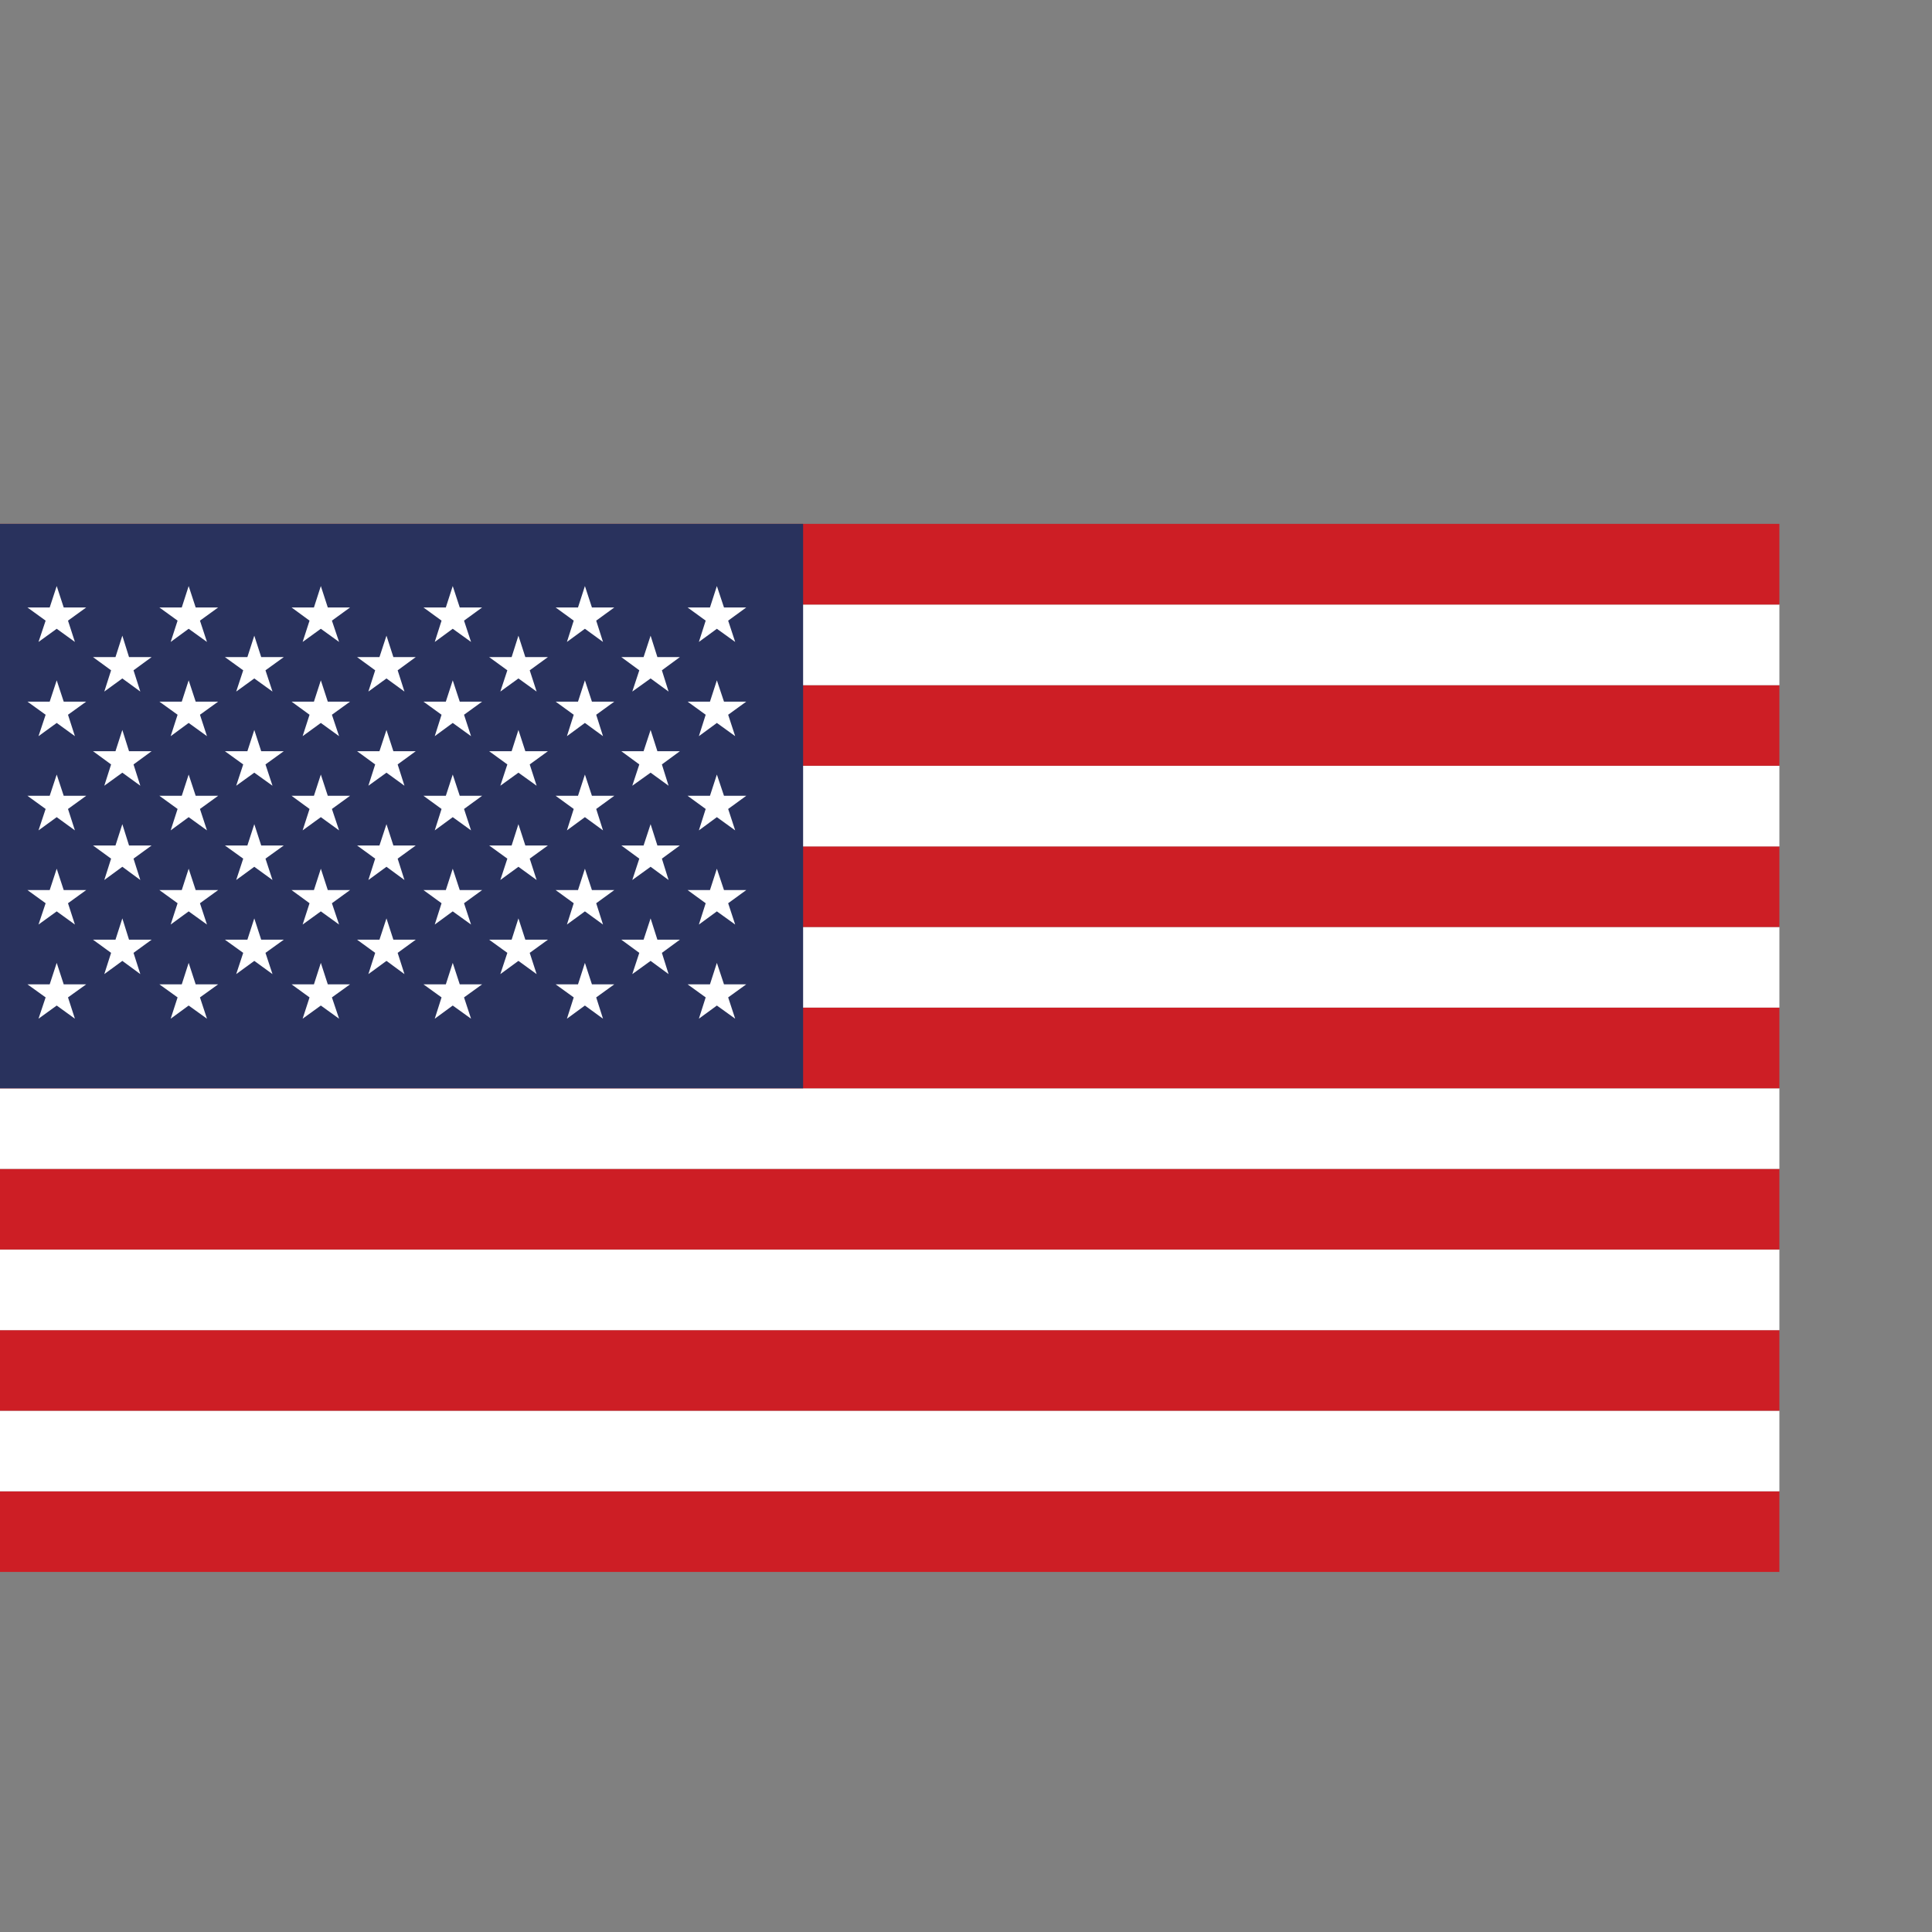 <?xml version="1.0" encoding="UTF-8" standalone="no"?>
<svg
   xmlns:dc="http://purl.org/dc/elements/1.1/"
   xmlns:cc="http://creativecommons.org/ns#"
   xmlns:rdf="http://www.w3.org/1999/02/22-rdf-syntax-ns#"
   xmlns:svg="http://www.w3.org/2000/svg"
   xmlns="http://www.w3.org/2000/svg"
   version="1.1"
   id="svg77671"
   viewBox="0 0 48 48"
   height="48"
   width="48">
  <rect x="0" y="0" width="48" height="48" fill="#808080" stroke="none"/>
  <defs
     id="defs77673">
    <clipPath
       clipPathUnits="userSpaceOnUse"
       id="clipPath8370">
      <path
         d="m 6690.08,4294.77 335.62,0 0,-195.82 -335.62,0 z"
         id="path8368" />
    </clipPath>
    <clipPath
       clipPathUnits="userSpaceOnUse"
       id="clipPath35762">
      <path
         d="m 4605.06,6583.13 335.62,0 0,-195.77 -335.62,0 z"
         id="path35760" />
    </clipPath>
    <clipPath
       clipPathUnits="userSpaceOnUse"
       id="clipPath7654">
      <path
         d="m 435.145,3913.36 335.625,0 0,-195.82 -335.625,0 z"
         id="path7652" />
    </clipPath>
    <clipPath
       clipPathUnits="userSpaceOnUse"
       id="clipPath5716">
      <path
         d="m 956.395,3150.55 335.625,0 0,-195.75 -335.625,0 z"
         id="path5714" />
    </clipPath>
    <clipPath
       clipPathUnits="userSpaceOnUse"
       id="clipPath9892">
      <path
         d="m 3562.58,4676.14 335.63,0 0,-195.78 -335.63,0 z"
         id="path9890" />
    </clipPath>
    <clipPath
       clipPathUnits="userSpaceOnUse"
       id="clipPath13494">
      <path
         d="m 5647.54,5243.17 335.62,0 0,195.78 -335.62,0 z"
         id="path13492" />
    </clipPath>
    <clipPath
       clipPathUnits="userSpaceOnUse"
       id="clipPath13506">
      <path
         d="m 5647.54,5438.95 335.62,0 0,-195.78 -335.62,0 z"
         id="path13504" />
    </clipPath>
    <clipPath
       clipPathUnits="userSpaceOnUse"
       id="clipPath14518">
      <path
         d="m 3562.59,5438.95 335.62,0 0,-195.78 -335.62,0 z"
         id="path14516" />
    </clipPath>
    <clipPath
       clipPathUnits="userSpaceOnUse"
       id="clipPath5752">
      <path
         d="m 7211.17,3531.95 335.63,0 0,-195.78 -335.63,0 z"
         id="path5750" />
    </clipPath>
    <clipPath
       clipPathUnits="userSpaceOnUse"
       id="clipPath5926">
      <path
         d="m 5126.25,3531.95 335.63,0 0,-195.78 -335.63,0 z"
         id="path5924" />
    </clipPath>
    <clipPath
       clipPathUnits="userSpaceOnUse"
       id="clipPath5772">
      <path
         d="m 6689.96,3531.95 335.61,0 0,-195.78 -335.61,0 z"
         id="path5770" />
    </clipPath>
    <clipPath
       clipPathUnits="userSpaceOnUse"
       id="clipPath11830">
      <path
         d="m 956.387,5057.56 335.623,0 0,-195.79 -335.623,0 z"
         id="path11828" />
    </clipPath>
    <clipPath
       clipPathUnits="userSpaceOnUse"
       id="clipPath7308">
      <path
         d="m 4083.81,3913.36 335.62,0 0,-195.82 -335.62,0 z"
         id="path7306" />
    </clipPath>
    <clipPath
       clipPathUnits="userSpaceOnUse"
       id="clipPath7654-0">
      <path
         d="m 435.145,3913.36 335.625,0 0,-195.82 -335.625,0 z"
         id="path7652-3" />
    </clipPath>
    <clipPath
       clipPathUnits="userSpaceOnUse"
       id="clipPath14506">
      <path
         d="m 4083.81,5438.95 335.62,0 0,-195.78 -335.62,0 z"
         id="path14504" />
    </clipPath>
    <clipPath
       clipPathUnits="userSpaceOnUse"
       id="clipPath34258">
      <path
         d="m 6168.69,6201.76 335.65,0 0,-195.78 -335.65,0 z"
         id="path34256" />
    </clipPath>
  </defs>
  <g
     transform="translate(0,-1004.362)"
     id="layer1">
    <g
       transform="matrix(0.133,0,0,-0.133,-820.869,1842.211)"
       id="g34252">
      <g
         id="g34254"
         clip-path="url(#clipPath34258)">
        <path
           d="m 6168.69,6005.98 335.65,0 0,15.06 -335.65,0 0,-15.06"
           style="fill:#cd1e25;fill-opacity:1;fill-rule:nonzero;stroke:none"
           id="path34260" />
        <path
           d="m 6168.69,6021.04 335.65,0 0,15.05 -335.65,0 0,-15.05"
           style="fill:#ffffff;fill-opacity:1;fill-rule:nonzero;stroke:none"
           id="path34262" />
        <path
           d="m 6168.69,6036.09 335.65,0 0,15.05 -335.65,0 0,-15.05"
           style="fill:#cd1e25;fill-opacity:1;fill-rule:nonzero;stroke:none"
           id="path34264" />
        <path
           d="m 6168.69,6051.14 335.65,0 0,15.06 -335.65,0 0,-15.06"
           style="fill:#ffffff;fill-opacity:1;fill-rule:nonzero;stroke:none"
           id="path34266" />
        <path
           d="m 6168.69,6066.2 335.65,0 0,15.07 -335.65,0 0,-15.07"
           style="fill:#cd1e25;fill-opacity:1;fill-rule:nonzero;stroke:none"
           id="path34268" />
        <path
           d="m 6168.69,6081.27 335.65,0 0,15.05 -335.65,0 0,-15.05"
           style="fill:#ffffff;fill-opacity:1;fill-rule:nonzero;stroke:none"
           id="path34270" />
        <path
           d="m 6168.69,6096.32 335.65,0 0,15.08 -335.65,0 0,-15.08"
           style="fill:#cd1e25;fill-opacity:1;fill-rule:nonzero;stroke:none"
           id="path34272" />
        <path
           d="m 6168.69,6111.4 335.65,0 0,15.05 -335.65,0 0,-15.05"
           style="fill:#ffffff;fill-opacity:1;fill-rule:nonzero;stroke:none"
           id="path34274" />
        <path
           d="m 6168.69,6126.45 335.65,0 0,15.05 -335.65,0 0,-15.05"
           style="fill:#cd1e25;fill-opacity:1;fill-rule:nonzero;stroke:none"
           id="path34276" />
        <path
           d="m 6168.69,6141.5 335.65,0 0,15.07 -335.65,0 0,-15.07"
           style="fill:#ffffff;fill-opacity:1;fill-rule:nonzero;stroke:none"
           id="path34278" />
        <path
           d="m 6168.69,6156.57 335.65,0 0,15.06 -335.65,0 0,-15.06"
           style="fill:#cd1e25;fill-opacity:1;fill-rule:nonzero;stroke:none"
           id="path34280" />
        <path
           d="m 6168.69,6171.63 335.65,0 0,15.06 -335.65,0 0,-15.06"
           style="fill:#ffffff;fill-opacity:1;fill-rule:nonzero;stroke:none"
           id="path34282" />
        <path
           d="m 6168.69,6186.69 335.65,0 0,15.07 -335.65,0 0,-15.07"
           style="fill:#cd1e25;fill-opacity:1;fill-rule:nonzero;stroke:none"
           id="path34284" />
        <path
           d="m 6168.69,6096.32 153.28,0 0,105.44 -153.28,0 0,-105.44"
           style="fill:#29325d;fill-opacity:1;fill-rule:nonzero;stroke:none"
           id="path34286" />
        <path
           d="m 6182.54,6190.14 1.31,-4 4.2,0 -3.4,-2.46 1.29,-3.98 -3.4,2.46 -3.4,-2.46 1.33,3.98 -3.4,2.46 4.16,0 1.31,4"
           style="fill:#ffffff;fill-opacity:1;fill-rule:nonzero;stroke:none"
           id="path34288" />
        <path
           d="m 6182.54,6172.53 1.31,-3.98 4.2,0 -3.4,-2.45 1.29,-4 -3.4,2.47 -3.4,-2.47 1.33,4 -3.4,2.45 4.16,0 1.31,3.98"
           style="fill:#ffffff;fill-opacity:1;fill-rule:nonzero;stroke:none"
           id="path34290" />
        <path
           d="m 6182.54,6154.93 1.31,-3.97 4.2,0 -3.4,-2.46 1.29,-4 -3.4,2.47 -3.4,-2.47 1.33,4 -3.4,2.46 4.16,0 1.31,3.97"
           style="fill:#ffffff;fill-opacity:1;fill-rule:nonzero;stroke:none"
           id="path34292" />
        <path
           d="m 6182.54,6137.34 1.31,-3.99 4.2,0 -3.4,-2.46 1.29,-3.98 -3.4,2.46 -3.4,-2.46 1.33,3.98 -3.4,2.46 4.16,0 1.31,3.99"
           style="fill:#ffffff;fill-opacity:1;fill-rule:nonzero;stroke:none"
           id="path34294" />
        <path
           d="m 6182.54,6119.75 1.31,-4.01 4.2,0 -3.4,-2.44 1.29,-3.98 -3.4,2.46 -3.4,-2.46 1.33,3.98 -3.4,2.44 4.16,0 1.31,4.01"
           style="fill:#ffffff;fill-opacity:1;fill-rule:nonzero;stroke:none"
           id="path34296" />
        <path
           d="m 6194.8,6180.87 1.25,-4 4.22,0 -3.38,-2.47 1.27,-3.97 -3.36,2.45 -3.37,-2.45 1.27,3.97 -3.38,2.47 4.2,0 1.28,4"
           style="fill:#ffffff;fill-opacity:1;fill-rule:nonzero;stroke:none"
           id="path34298" />
        <path
           d="m 6194.8,6163.26 1.25,-3.97 4.22,0 -3.38,-2.47 1.27,-3.98 -3.36,2.44 -3.37,-2.44 1.27,3.98 -3.38,2.47 4.2,0 1.28,3.97"
           style="fill:#ffffff;fill-opacity:1;fill-rule:nonzero;stroke:none"
           id="path34300" />
        <path
           d="m 6194.8,6145.66 1.25,-3.98 4.22,0 -3.38,-2.46 1.27,-3.99 -3.36,2.47 -3.37,-2.47 1.27,3.99 -3.38,2.46 4.2,0 1.28,3.98"
           style="fill:#ffffff;fill-opacity:1;fill-rule:nonzero;stroke:none"
           id="path34302" />
        <path
           d="m 6194.8,6128.06 1.25,-3.98 4.22,0 -3.38,-2.46 1.27,-3.97 -3.36,2.47 -3.37,-2.47 1.27,3.97 -3.38,2.46 4.2,0 1.28,3.98"
           style="fill:#ffffff;fill-opacity:1;fill-rule:nonzero;stroke:none"
           id="path34304" />
        <path
           d="m 6207.19,6190.14 1.31,-4 4.2,0 -3.4,-2.46 1.31,-3.98 -3.42,2.46 -3.36,-2.46 1.29,3.98 -3.4,2.46 4.18,0 1.29,4"
           style="fill:#ffffff;fill-opacity:1;fill-rule:nonzero;stroke:none"
           id="path34306" />
        <path
           d="m 6207.19,6172.53 1.31,-3.98 4.2,0 -3.4,-2.45 1.31,-4 -3.42,2.47 -3.36,-2.47 1.29,4 -3.4,2.45 4.18,0 1.29,3.98"
           style="fill:#ffffff;fill-opacity:1;fill-rule:nonzero;stroke:none"
           id="path34308" />
        <path
           d="m 6207.19,6154.93 1.31,-3.97 4.2,0 -3.4,-2.46 1.31,-4 -3.42,2.47 -3.36,-2.47 1.29,4 -3.4,2.46 4.18,0 1.29,3.97"
           style="fill:#ffffff;fill-opacity:1;fill-rule:nonzero;stroke:none"
           id="path34310" />
        <path
           d="m 6207.19,6137.34 1.31,-3.99 4.2,0 -3.4,-2.46 1.31,-3.98 -3.42,2.46 -3.36,-2.46 1.29,3.98 -3.4,2.46 4.18,0 1.29,3.99"
           style="fill:#ffffff;fill-opacity:1;fill-rule:nonzero;stroke:none"
           id="path34312" />
        <path
           d="m 6207.19,6119.75 1.31,-4.01 4.2,0 -3.4,-2.44 1.31,-3.98 -3.42,2.46 -3.36,-2.46 1.29,3.98 -3.4,2.44 4.18,0 1.29,4.01"
           style="fill:#ffffff;fill-opacity:1;fill-rule:nonzero;stroke:none"
           id="path34314" />
        <path
           d="m 6219.45,6180.87 1.29,-4 4.22,0 -3.42,-2.47 1.31,-3.97 -3.4,2.45 -3.38,-2.45 1.31,3.97 -3.42,2.47 4.2,0 1.29,4"
           style="fill:#ffffff;fill-opacity:1;fill-rule:nonzero;stroke:none"
           id="path34316" />
        <path
           d="m 6219.45,6163.26 1.29,-3.97 4.22,0 -3.42,-2.47 1.31,-3.98 -3.4,2.44 -3.38,-2.44 1.31,3.98 -3.42,2.47 4.2,0 1.29,3.97"
           style="fill:#ffffff;fill-opacity:1;fill-rule:nonzero;stroke:none"
           id="path34318" />
        <path
           d="m 6219.45,6145.66 1.29,-3.98 4.22,0 -3.42,-2.46 1.31,-3.99 -3.4,2.47 -3.38,-2.47 1.31,3.99 -3.42,2.46 4.2,0 1.29,3.98"
           style="fill:#ffffff;fill-opacity:1;fill-rule:nonzero;stroke:none"
           id="path34320" />
        <path
           d="m 6219.45,6128.06 1.29,-3.98 4.22,0 -3.42,-2.46 1.31,-3.97 -3.4,2.47 -3.38,-2.47 1.31,3.97 -3.42,2.46 4.2,0 1.29,3.98"
           style="fill:#ffffff;fill-opacity:1;fill-rule:nonzero;stroke:none"
           id="path34322" />
        <path
           d="m 6231.88,6190.14 1.3,-4 4.16,0 -3.39,-2.46 1.34,-3.98 -3.41,2.46 -3.4,-2.46 1.29,3.98 -3.36,2.46 4.18,0 1.29,4"
           style="fill:#ffffff;fill-opacity:1;fill-rule:nonzero;stroke:none"
           id="path34324" />
        <path
           d="m 6231.88,6172.53 1.3,-3.98 4.16,0 -3.39,-2.45 1.34,-4 -3.41,2.47 -3.4,-2.47 1.29,4 -3.36,2.45 4.18,0 1.29,3.98"
           style="fill:#ffffff;fill-opacity:1;fill-rule:nonzero;stroke:none"
           id="path34326" />
        <path
           d="m 6231.88,6154.93 1.3,-3.97 4.16,0 -3.39,-2.46 1.34,-4 -3.41,2.47 -3.4,-2.47 1.29,4 -3.36,2.46 4.18,0 1.29,3.97"
           style="fill:#ffffff;fill-opacity:1;fill-rule:nonzero;stroke:none"
           id="path34328" />
        <path
           d="m 6231.88,6137.34 1.3,-3.99 4.16,0 -3.39,-2.46 1.34,-3.98 -3.41,2.46 -3.4,-2.46 1.29,3.98 -3.36,2.46 4.18,0 1.29,3.99"
           style="fill:#ffffff;fill-opacity:1;fill-rule:nonzero;stroke:none"
           id="path34330" />
        <path
           d="m 6231.88,6119.75 1.3,-4.01 4.16,0 -3.39,-2.44 1.34,-3.98 -3.41,2.46 -3.4,-2.46 1.29,3.98 -3.36,2.44 4.18,0 1.29,4.01"
           style="fill:#ffffff;fill-opacity:1;fill-rule:nonzero;stroke:none"
           id="path34332" />
        <path
           d="m 6244.14,6180.87 1.29,-4 4.18,0 -3.38,-2.47 1.27,-3.97 -3.36,2.45 -3.38,-2.45 1.27,3.97 -3.38,2.47 4.18,0 1.31,4"
           style="fill:#ffffff;fill-opacity:1;fill-rule:nonzero;stroke:none"
           id="path34334" />
        <path
           d="m 6244.14,6163.26 1.29,-3.97 4.18,0 -3.38,-2.47 1.27,-3.98 -3.36,2.44 -3.38,-2.44 1.27,3.98 -3.38,2.47 4.18,0 1.31,3.97"
           style="fill:#ffffff;fill-opacity:1;fill-rule:nonzero;stroke:none"
           id="path34336" />
        <path
           d="m 6244.14,6145.66 1.29,-3.98 4.18,0 -3.38,-2.46 1.27,-3.99 -3.36,2.47 -3.38,-2.47 1.27,3.99 -3.38,2.46 4.18,0 1.31,3.98"
           style="fill:#ffffff;fill-opacity:1;fill-rule:nonzero;stroke:none"
           id="path34338" />
        <path
           d="m 6244.14,6128.06 1.29,-3.98 4.18,0 -3.38,-2.46 1.27,-3.97 -3.36,2.47 -3.38,-2.47 1.27,3.97 -3.38,2.46 4.18,0 1.31,3.98"
           style="fill:#ffffff;fill-opacity:1;fill-rule:nonzero;stroke:none"
           id="path34340" />
        <path
           d="m 6256.52,6190.14 1.31,-4 4.18,0 -3.38,-2.46 1.31,-3.98 -3.42,2.46 -3.36,-2.46 1.27,3.98 -3.38,2.46 4.18,0 1.29,4"
           style="fill:#ffffff;fill-opacity:1;fill-rule:nonzero;stroke:none"
           id="path34342" />
        <path
           d="m 6256.52,6172.53 1.31,-3.98 4.18,0 -3.38,-2.45 1.31,-4 -3.42,2.47 -3.36,-2.47 1.27,4 -3.38,2.45 4.18,0 1.29,3.98"
           style="fill:#ffffff;fill-opacity:1;fill-rule:nonzero;stroke:none"
           id="path34344" />
        <path
           d="m 6256.52,6154.93 1.31,-3.97 4.18,0 -3.38,-2.46 1.31,-4 -3.42,2.47 -3.36,-2.47 1.27,4 -3.38,2.46 4.18,0 1.29,3.97"
           style="fill:#ffffff;fill-opacity:1;fill-rule:nonzero;stroke:none"
           id="path34346" />
        <path
           d="m 6256.52,6137.34 1.31,-3.99 4.18,0 -3.38,-2.46 1.31,-3.98 -3.42,2.46 -3.36,-2.46 1.27,3.98 -3.38,2.46 4.18,0 1.29,3.99"
           style="fill:#ffffff;fill-opacity:1;fill-rule:nonzero;stroke:none"
           id="path34348" />
        <path
           d="m 6256.52,6119.75 1.31,-4.01 4.18,0 -3.38,-2.44 1.31,-3.98 -3.42,2.46 -3.36,-2.46 1.27,3.98 -3.38,2.44 4.18,0 1.29,4.01"
           style="fill:#ffffff;fill-opacity:1;fill-rule:nonzero;stroke:none"
           id="path34350" />
        <path
           d="m 6268.79,6180.87 1.29,-4 4.22,0 -3.4,-2.47 1.29,-3.97 -3.4,2.45 -3.38,-2.45 1.31,3.97 -3.4,2.47 4.2,0 1.27,4"
           style="fill:#ffffff;fill-opacity:1;fill-rule:nonzero;stroke:none"
           id="path34352" />
        <path
           d="m 6268.79,6163.26 1.29,-3.97 4.22,0 -3.4,-2.47 1.29,-3.98 -3.4,2.44 -3.38,-2.44 1.31,3.98 -3.4,2.47 4.2,0 1.27,3.97"
           style="fill:#ffffff;fill-opacity:1;fill-rule:nonzero;stroke:none"
           id="path34354" />
        <path
           d="m 6268.79,6145.66 1.29,-3.98 4.22,0 -3.4,-2.46 1.29,-3.99 -3.4,2.47 -3.38,-2.47 1.31,3.99 -3.4,2.46 4.2,0 1.27,3.98"
           style="fill:#ffffff;fill-opacity:1;fill-rule:nonzero;stroke:none"
           id="path34356" />
        <path
           d="m 6268.79,6128.06 1.29,-3.98 4.22,0 -3.4,-2.46 1.29,-3.97 -3.4,2.47 -3.38,-2.47 1.31,3.97 -3.4,2.46 4.2,0 1.27,3.98"
           style="fill:#ffffff;fill-opacity:1;fill-rule:nonzero;stroke:none"
           id="path34358" />
        <path
           d="m 6281.21,6190.14 1.31,-4 4.18,0 -3.38,-2.46 1.27,-3.98 -3.38,2.46 -3.36,-2.46 1.27,3.98 -3.38,2.46 4.18,0 1.29,4"
           style="fill:#ffffff;fill-opacity:1;fill-rule:nonzero;stroke:none"
           id="path34360" />
        <path
           d="m 6281.21,6172.53 1.31,-3.98 4.18,0 -3.38,-2.45 1.27,-4 -3.38,2.47 -3.36,-2.47 1.27,4 -3.38,2.45 4.18,0 1.29,3.98"
           style="fill:#ffffff;fill-opacity:1;fill-rule:nonzero;stroke:none"
           id="path34362" />
        <path
           d="m 6281.21,6154.93 1.31,-3.97 4.18,0 -3.38,-2.46 1.27,-4 -3.38,2.47 -3.36,-2.47 1.27,4 -3.38,2.46 4.18,0 1.29,3.97"
           style="fill:#ffffff;fill-opacity:1;fill-rule:nonzero;stroke:none"
           id="path34364" />
        <path
           d="m 6281.21,6137.34 1.31,-3.99 4.18,0 -3.38,-2.46 1.27,-3.98 -3.38,2.46 -3.36,-2.46 1.27,3.98 -3.38,2.46 4.18,0 1.29,3.99"
           style="fill:#ffffff;fill-opacity:1;fill-rule:nonzero;stroke:none"
           id="path34366" />
        <path
           d="m 6281.21,6119.75 1.31,-4.01 4.18,0 -3.38,-2.44 1.27,-3.98 -3.38,2.46 -3.36,-2.46 1.27,3.98 -3.38,2.44 4.18,0 1.29,4.01"
           style="fill:#ffffff;fill-opacity:1;fill-rule:nonzero;stroke:none"
           id="path34368" />
        <path
           d="m 6293.48,6180.87 1.27,-4 4.2,0 -3.36,-2.47 1.25,-3.97 -3.36,2.45 -3.42,-2.45 1.31,3.97 -3.36,2.47 4.16,0 1.31,4"
           style="fill:#ffffff;fill-opacity:1;fill-rule:nonzero;stroke:none"
           id="path34370" />
        <path
           d="m 6293.48,6163.26 1.27,-3.97 4.2,0 -3.36,-2.47 1.25,-3.98 -3.36,2.44 -3.42,-2.44 1.31,3.98 -3.36,2.47 4.16,0 1.31,3.97"
           style="fill:#ffffff;fill-opacity:1;fill-rule:nonzero;stroke:none"
           id="path34372" />
        <path
           d="m 6293.48,6145.66 1.27,-3.98 4.2,0 -3.36,-2.46 1.25,-3.99 -3.36,2.47 -3.42,-2.47 1.31,3.99 -3.36,2.46 4.16,0 1.31,3.98"
           style="fill:#ffffff;fill-opacity:1;fill-rule:nonzero;stroke:none"
           id="path34374" />
        <path
           d="m 6293.48,6128.06 1.27,-3.98 4.2,0 -3.36,-2.46 1.25,-3.97 -3.36,2.47 -3.42,-2.47 1.31,3.97 -3.36,2.46 4.16,0 1.31,3.98"
           style="fill:#ffffff;fill-opacity:1;fill-rule:nonzero;stroke:none"
           id="path34376" />
        <path
           d="m 6305.86,6190.14 1.33,-4 4.16,0 -3.38,-2.46 1.31,-3.98 -3.42,2.46 -3.36,-2.46 1.27,3.98 -3.38,2.46 4.18,0 1.29,4"
           style="fill:#ffffff;fill-opacity:1;fill-rule:nonzero;stroke:none"
           id="path34378" />
        <path
           d="m 6305.86,6172.53 1.33,-3.98 4.16,0 -3.38,-2.45 1.31,-4 -3.42,2.47 -3.36,-2.47 1.27,4 -3.38,2.45 4.18,0 1.29,3.98"
           style="fill:#ffffff;fill-opacity:1;fill-rule:nonzero;stroke:none"
           id="path34380" />
        <path
           d="m 6305.86,6154.93 1.33,-3.97 4.16,0 -3.38,-2.46 1.31,-4 -3.42,2.47 -3.36,-2.47 1.27,4 -3.38,2.46 4.18,0 1.29,3.97"
           style="fill:#ffffff;fill-opacity:1;fill-rule:nonzero;stroke:none"
           id="path34382" />
        <path
           d="m 6305.86,6137.34 1.33,-3.99 4.16,0 -3.38,-2.46 1.31,-3.98 -3.42,2.46 -3.36,-2.46 1.27,3.98 -3.38,2.46 4.18,0 1.29,3.99"
           style="fill:#ffffff;fill-opacity:1;fill-rule:nonzero;stroke:none"
           id="path34384" />
        <path
           d="m 6305.86,6119.75 1.33,-4.01 4.16,0 -3.38,-2.44 1.31,-3.98 -3.42,2.46 -3.36,-2.46 1.27,3.98 -3.38,2.44 4.18,0 1.29,4.01"
           style="fill:#ffffff;fill-opacity:1;fill-rule:nonzero;stroke:none"
           id="path34386" />
      </g>
    </g>
  </g>
</svg>
